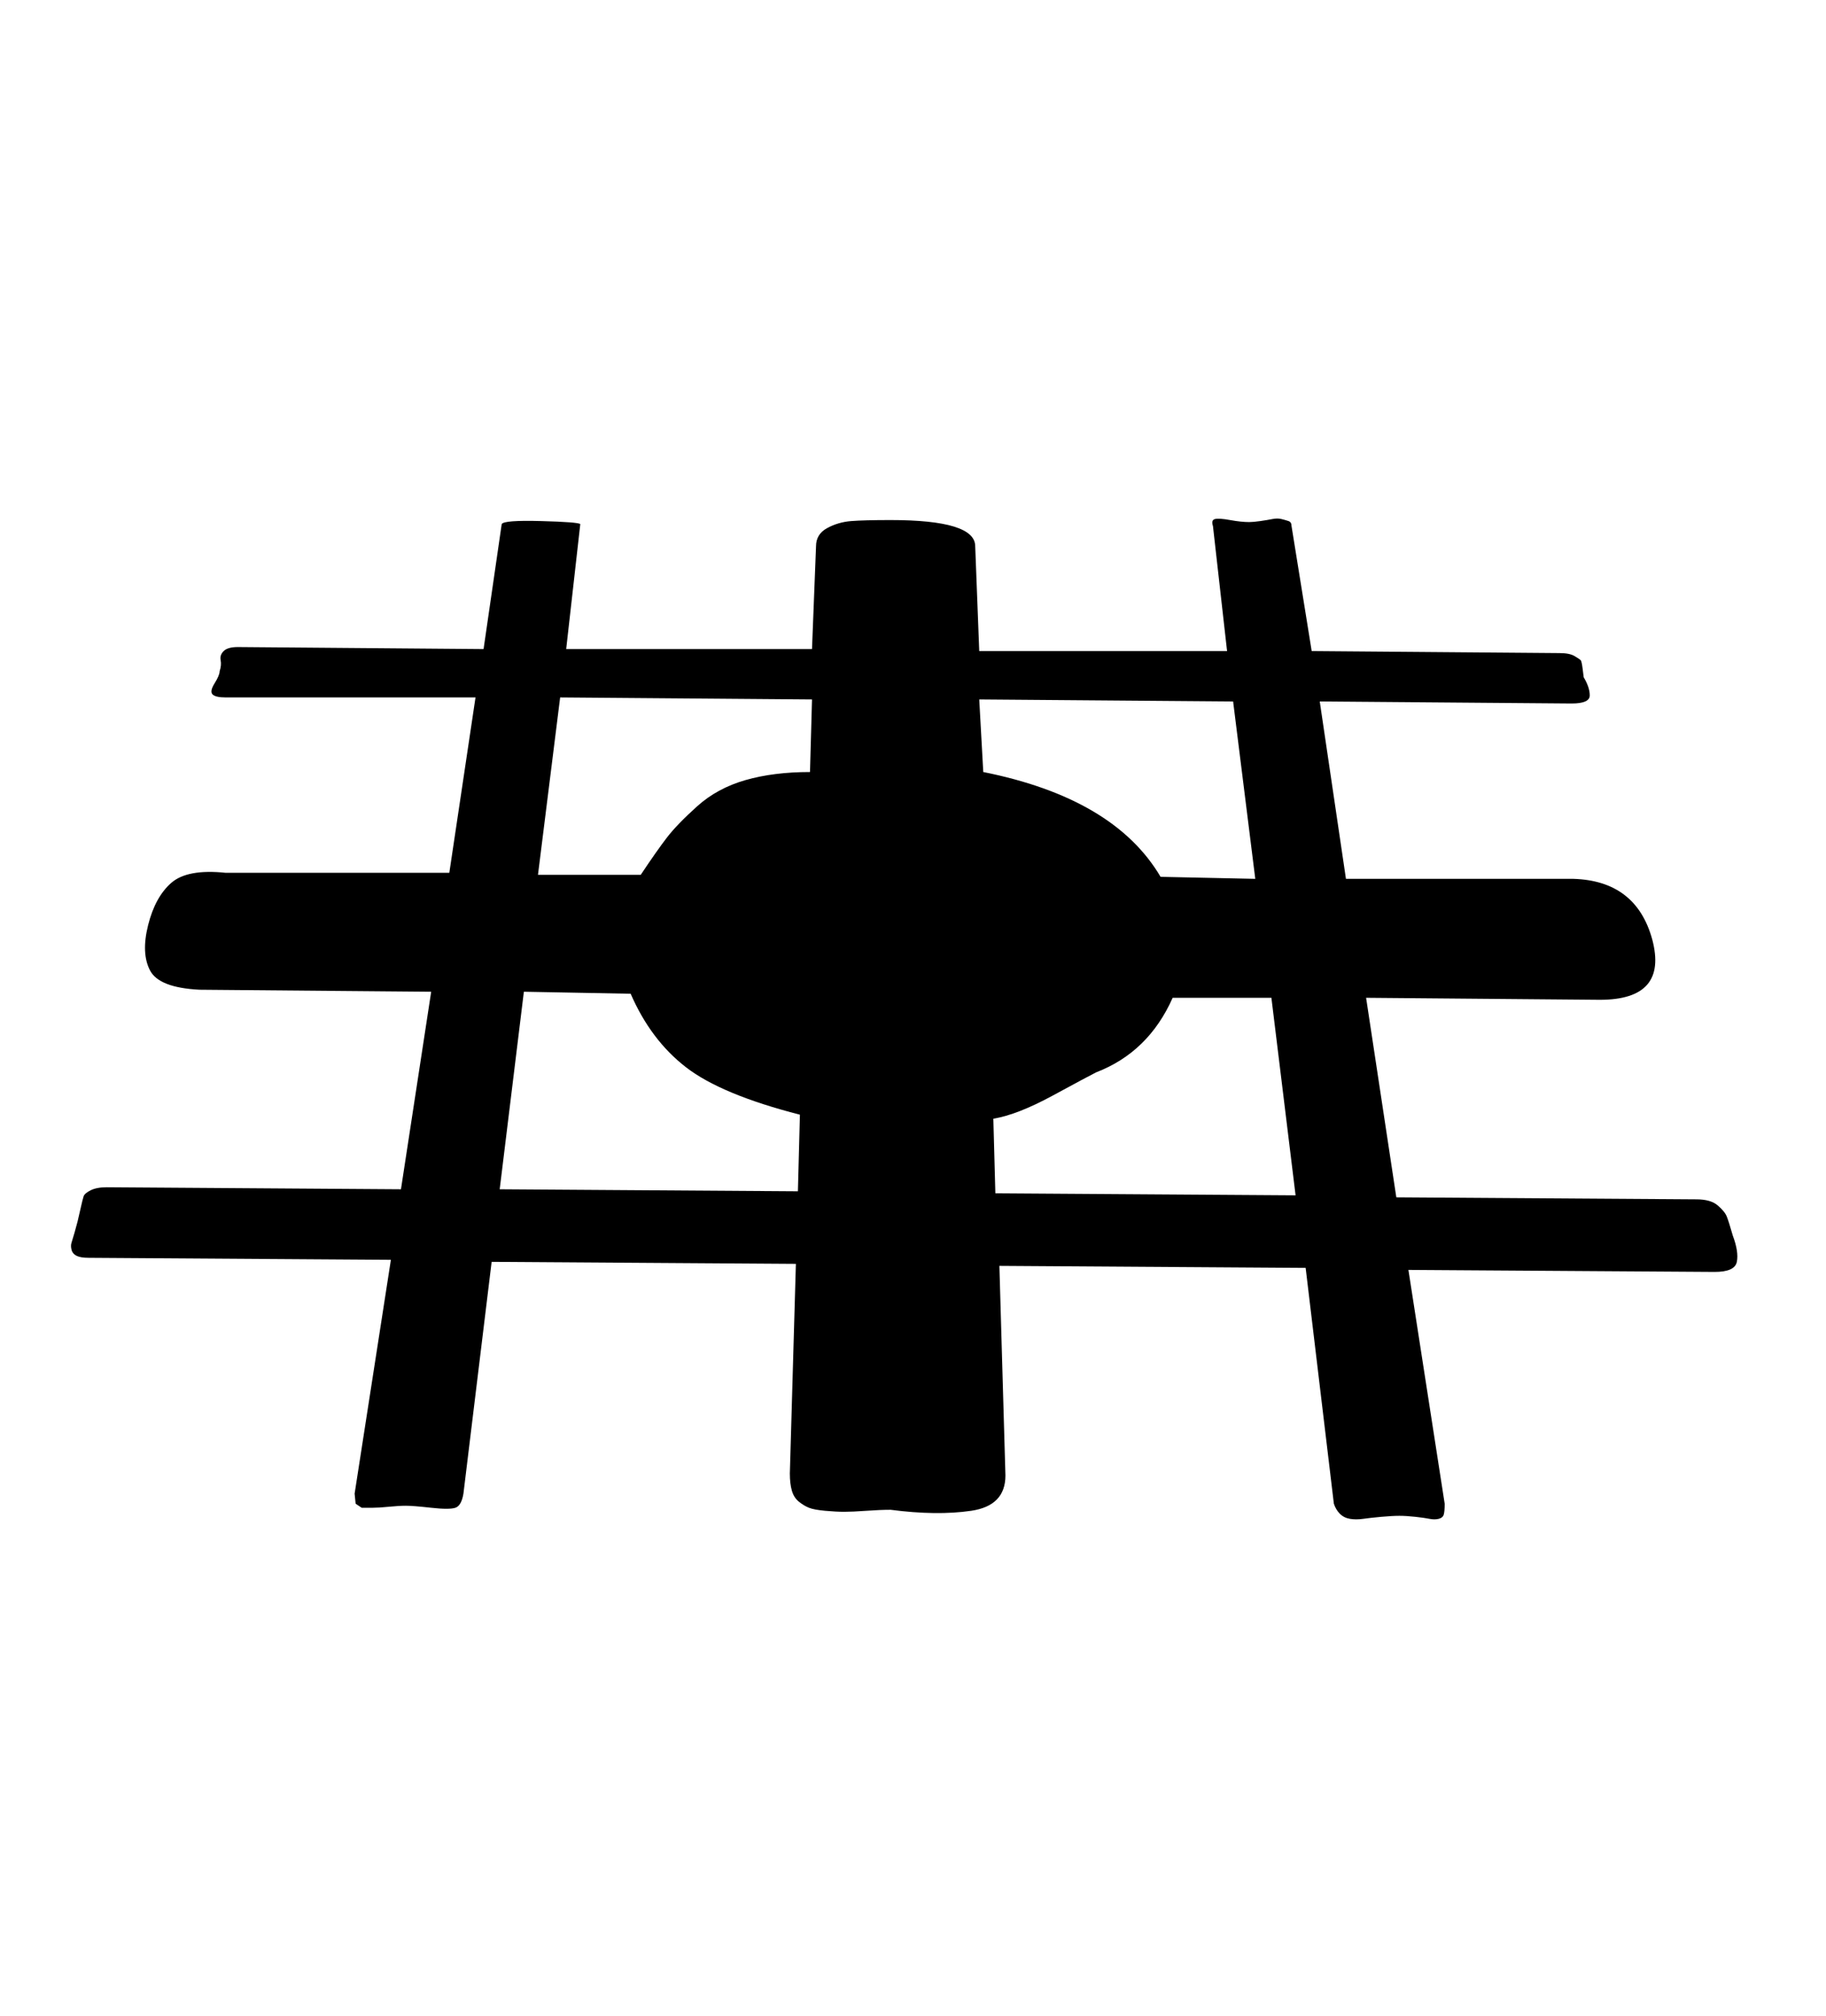 <svg xmlns="http://www.w3.org/2000/svg" width="29" height="32"><path d="M26.944 19.04q.224 0 .336.096t.144.176.096.304q.096.256.064.416t-.352.16l-4.864-.032.576 3.712q0 .128-.016.176t-.08.064-.144 0-.224-.032-.256-.016-.288.016-.288.032-.208 0-.16-.08-.096-.16l-.448-3.744-4.864-.032.096 3.328q0 .48-.544.56t-1.28-.016q-.16 0-.384.016t-.352.016-.304-.016-.256-.048-.16-.096-.112-.176-.032-.272l.096-3.328-4.832-.032-.448 3.68q-.032.192-.128.224t-.384 0-.4-.032-.272.016-.256.016h-.176l-.096-.064-.016-.16L6.208 20l-4.8-.032q-.128 0-.192-.032t-.08-.096 0-.112.048-.16.048-.176.048-.208.048-.192.112-.096.256-.048l4.672.032.48-3.136-3.68-.032q-.64-.032-.784-.304t-.032-.72.368-.672.864-.16h3.552l.416-2.784H3.584q-.16 0-.208-.048t.032-.176.08-.192q.032-.096.016-.176t.048-.144.224-.064l3.904.032.288-1.984q.032-.064.624-.048t.624.048l-.224 1.984h3.904l.064-1.632q0-.192.176-.288t.384-.112.624-.016q1.344 0 1.344.416l.064 1.664h3.936l-.224-1.984q-.032-.096.032-.112t.24.016.304.032q.064 0 .176-.016t.192-.032.144 0 .112.032.048.08l.32 1.984 3.936.032q.16 0 .24.048t.096.064.032.144l.016.128q.096.16.096.288t-.288.128l-4-.032.416 2.816h3.616q.992.032 1.248.96.256.96-.832.96l-3.712-.032.48 3.168zM8.896 11.072l-.352 2.816h1.632q.256-.384.416-.592t.48-.496.768-.416 1.024-.128l.032-1.152zm10.688.064-4.032-.032.064 1.152q2.08.416 2.816 1.664l1.504.032zM7.936 18.88l4.736.032.032-1.216q-1.248-.32-1.808-.752t-.88-1.168l-1.696-.032zm7.872.064 4.768.032-.384-3.136h-1.568q-.384.864-1.216 1.184-.128.064-.688.368t-.944.368z"/></svg>